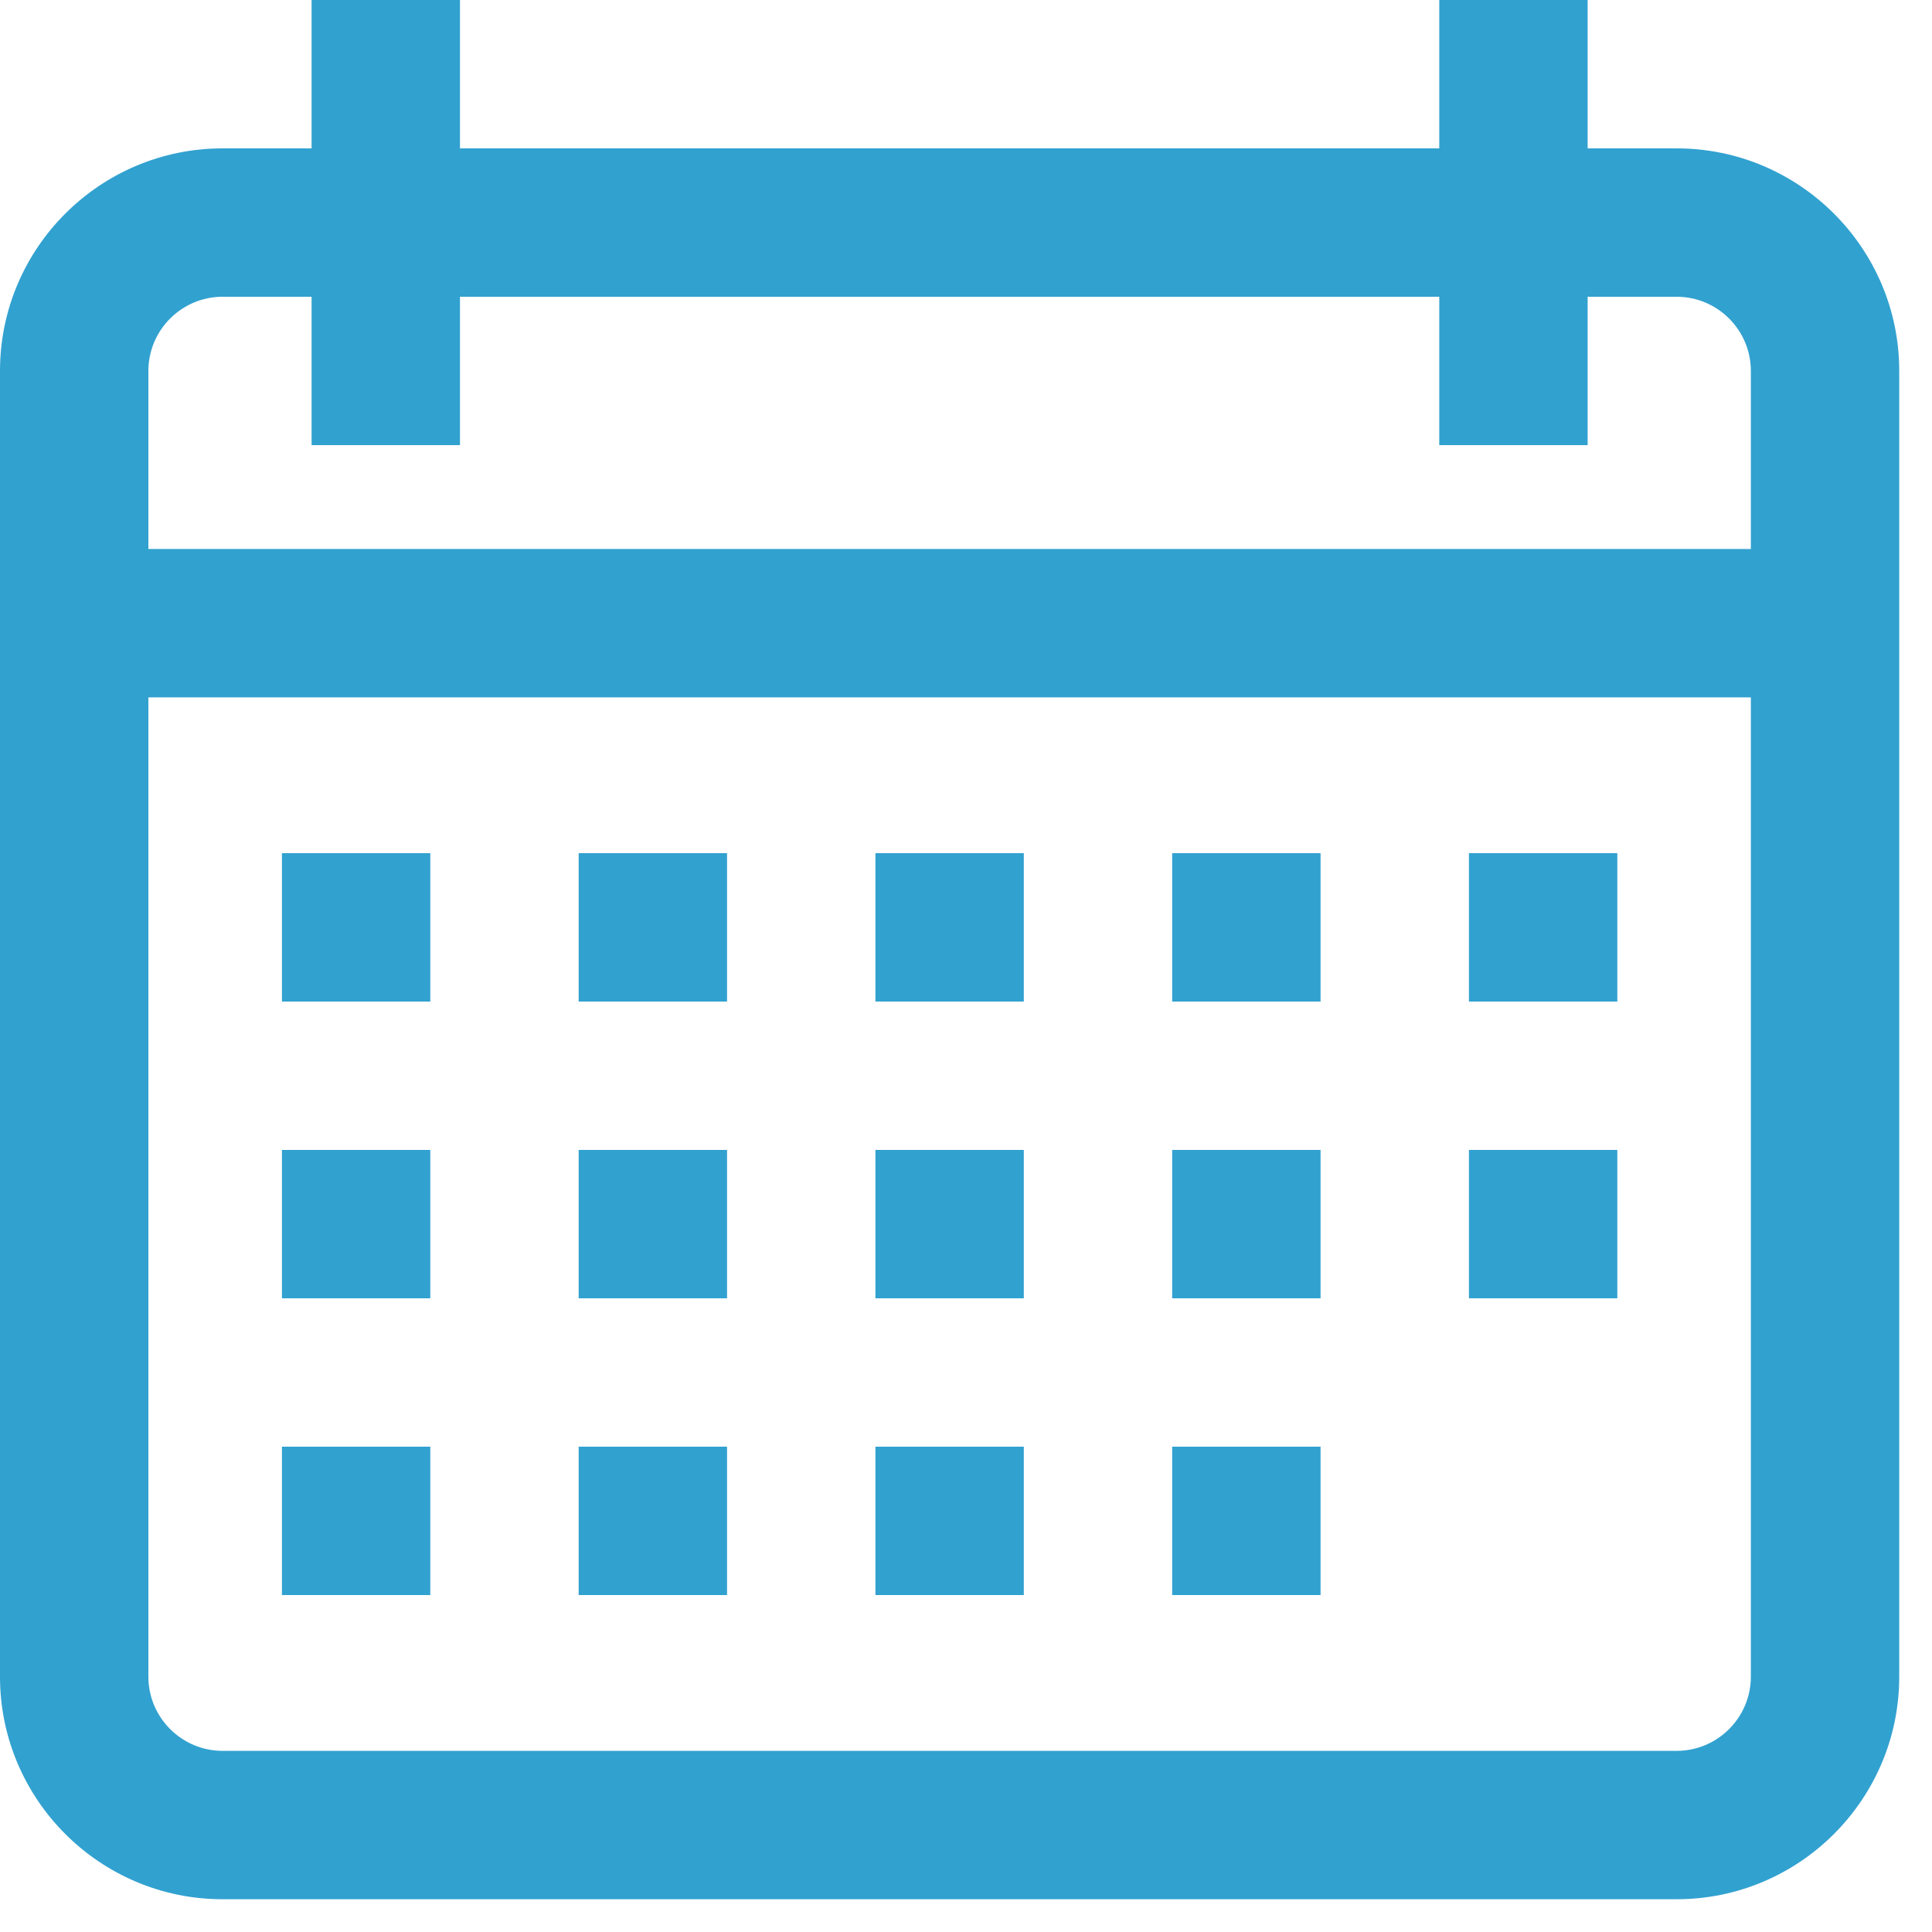 <?xml version="1.0" encoding="UTF-8"?>
<svg width="25px" height="25px" viewBox="0 0 25 25" version="1.1" xmlns="http://www.w3.org/2000/svg" xmlns:xlink="http://www.w3.org/1999/xlink">
    <title>calendar_bl</title>
    <g id="Page-1" stroke="none" stroke-width="1" fill="none" fill-rule="evenodd">
        <g id="Package-Detail" transform="translate(-495, -2062)" fill="#31A1D0" fill-rule="nonzero">
            <g id="Group-4" transform="translate(392, 2044)">
                <g id="calendar_bl" transform="translate(103, 18)">
                    <path d="M5.952,2.06057393e-13 L5.952,1.92 L18.624,1.92 L18.624,2.06057393e-13 L20.544,2.06057393e-13 L20.544,1.92 L21.696,1.92 C23.284,1.92 24.576,3.212 24.576,4.8 L24.576,4.8 L24.576,21.696 C24.576,23.284 23.284,24.576 21.696,24.576 L21.696,24.576 L2.88,24.576 C1.292,24.576 9.30810984e-13,23.284 9.30810984e-13,21.696 L9.30810984e-13,21.696 L9.30810984e-13,4.8 C9.30810984e-13,3.212 1.292,1.92 2.88,1.92 L2.88,1.92 L4.032,1.92 L4.032,2.06057393e-13 L5.952,2.06057393e-13 Z M22.656,9.024 L1.92,9.024 L1.92,21.696 C1.92,22.225 2.351,22.656 2.88,22.656 L2.88,22.656 L21.696,22.656 C22.225,22.656 22.656,22.225 22.656,21.696 L22.656,21.696 L22.656,9.024 Z M5.568,18.72 L5.568,20.64 L3.648,20.64 L3.648,18.72 L5.568,18.72 Z M9.408,18.72 L9.408,20.64 L7.488,20.64 L7.488,18.72 L9.408,18.72 Z M13.248,18.72 L13.248,20.64 L11.328,20.64 L11.328,18.72 L13.248,18.72 Z M17.088,18.72 L17.088,20.64 L15.168,20.64 L15.168,18.72 L17.088,18.72 Z M5.568,14.88 L5.568,16.8 L3.648,16.8 L3.648,14.88 L5.568,14.88 Z M9.408,14.88 L9.408,16.8 L7.488,16.8 L7.488,14.88 L9.408,14.88 Z M13.248,14.88 L13.248,16.8 L11.328,16.8 L11.328,14.88 L13.248,14.88 Z M17.088,14.88 L17.088,16.8 L15.168,16.8 L15.168,14.88 L17.088,14.88 Z M20.928,14.88 L20.928,16.8 L19.008,16.8 L19.008,14.88 L20.928,14.88 Z M5.568,11.04 L5.568,12.96 L3.648,12.96 L3.648,11.04 L5.568,11.04 Z M9.408,11.04 L9.408,12.96 L7.488,12.96 L7.488,11.04 L9.408,11.04 Z M13.248,11.04 L13.248,12.96 L11.328,12.96 L11.328,11.04 L13.248,11.04 Z M17.088,11.04 L17.088,12.96 L15.168,12.96 L15.168,11.04 L17.088,11.04 Z M20.928,11.04 L20.928,12.96 L19.008,12.96 L19.008,11.04 L20.928,11.04 Z M4.032,3.84 L2.88,3.84 C2.351,3.84 1.92,4.271 1.92,4.8 L1.92,4.8 L1.92,7.104 L22.656,7.104 L22.656,4.8 C22.656,4.271 22.225,3.84 21.696,3.84 L21.696,3.84 L20.544,3.84 L20.544,5.76 L18.624,5.76 L18.624,3.84 L5.952,3.84 L5.952,5.76 L4.032,5.76 L4.032,3.84 Z" id="Combined-Shape"></path>
                </g>
            </g>
        </g>
    </g>
</svg>